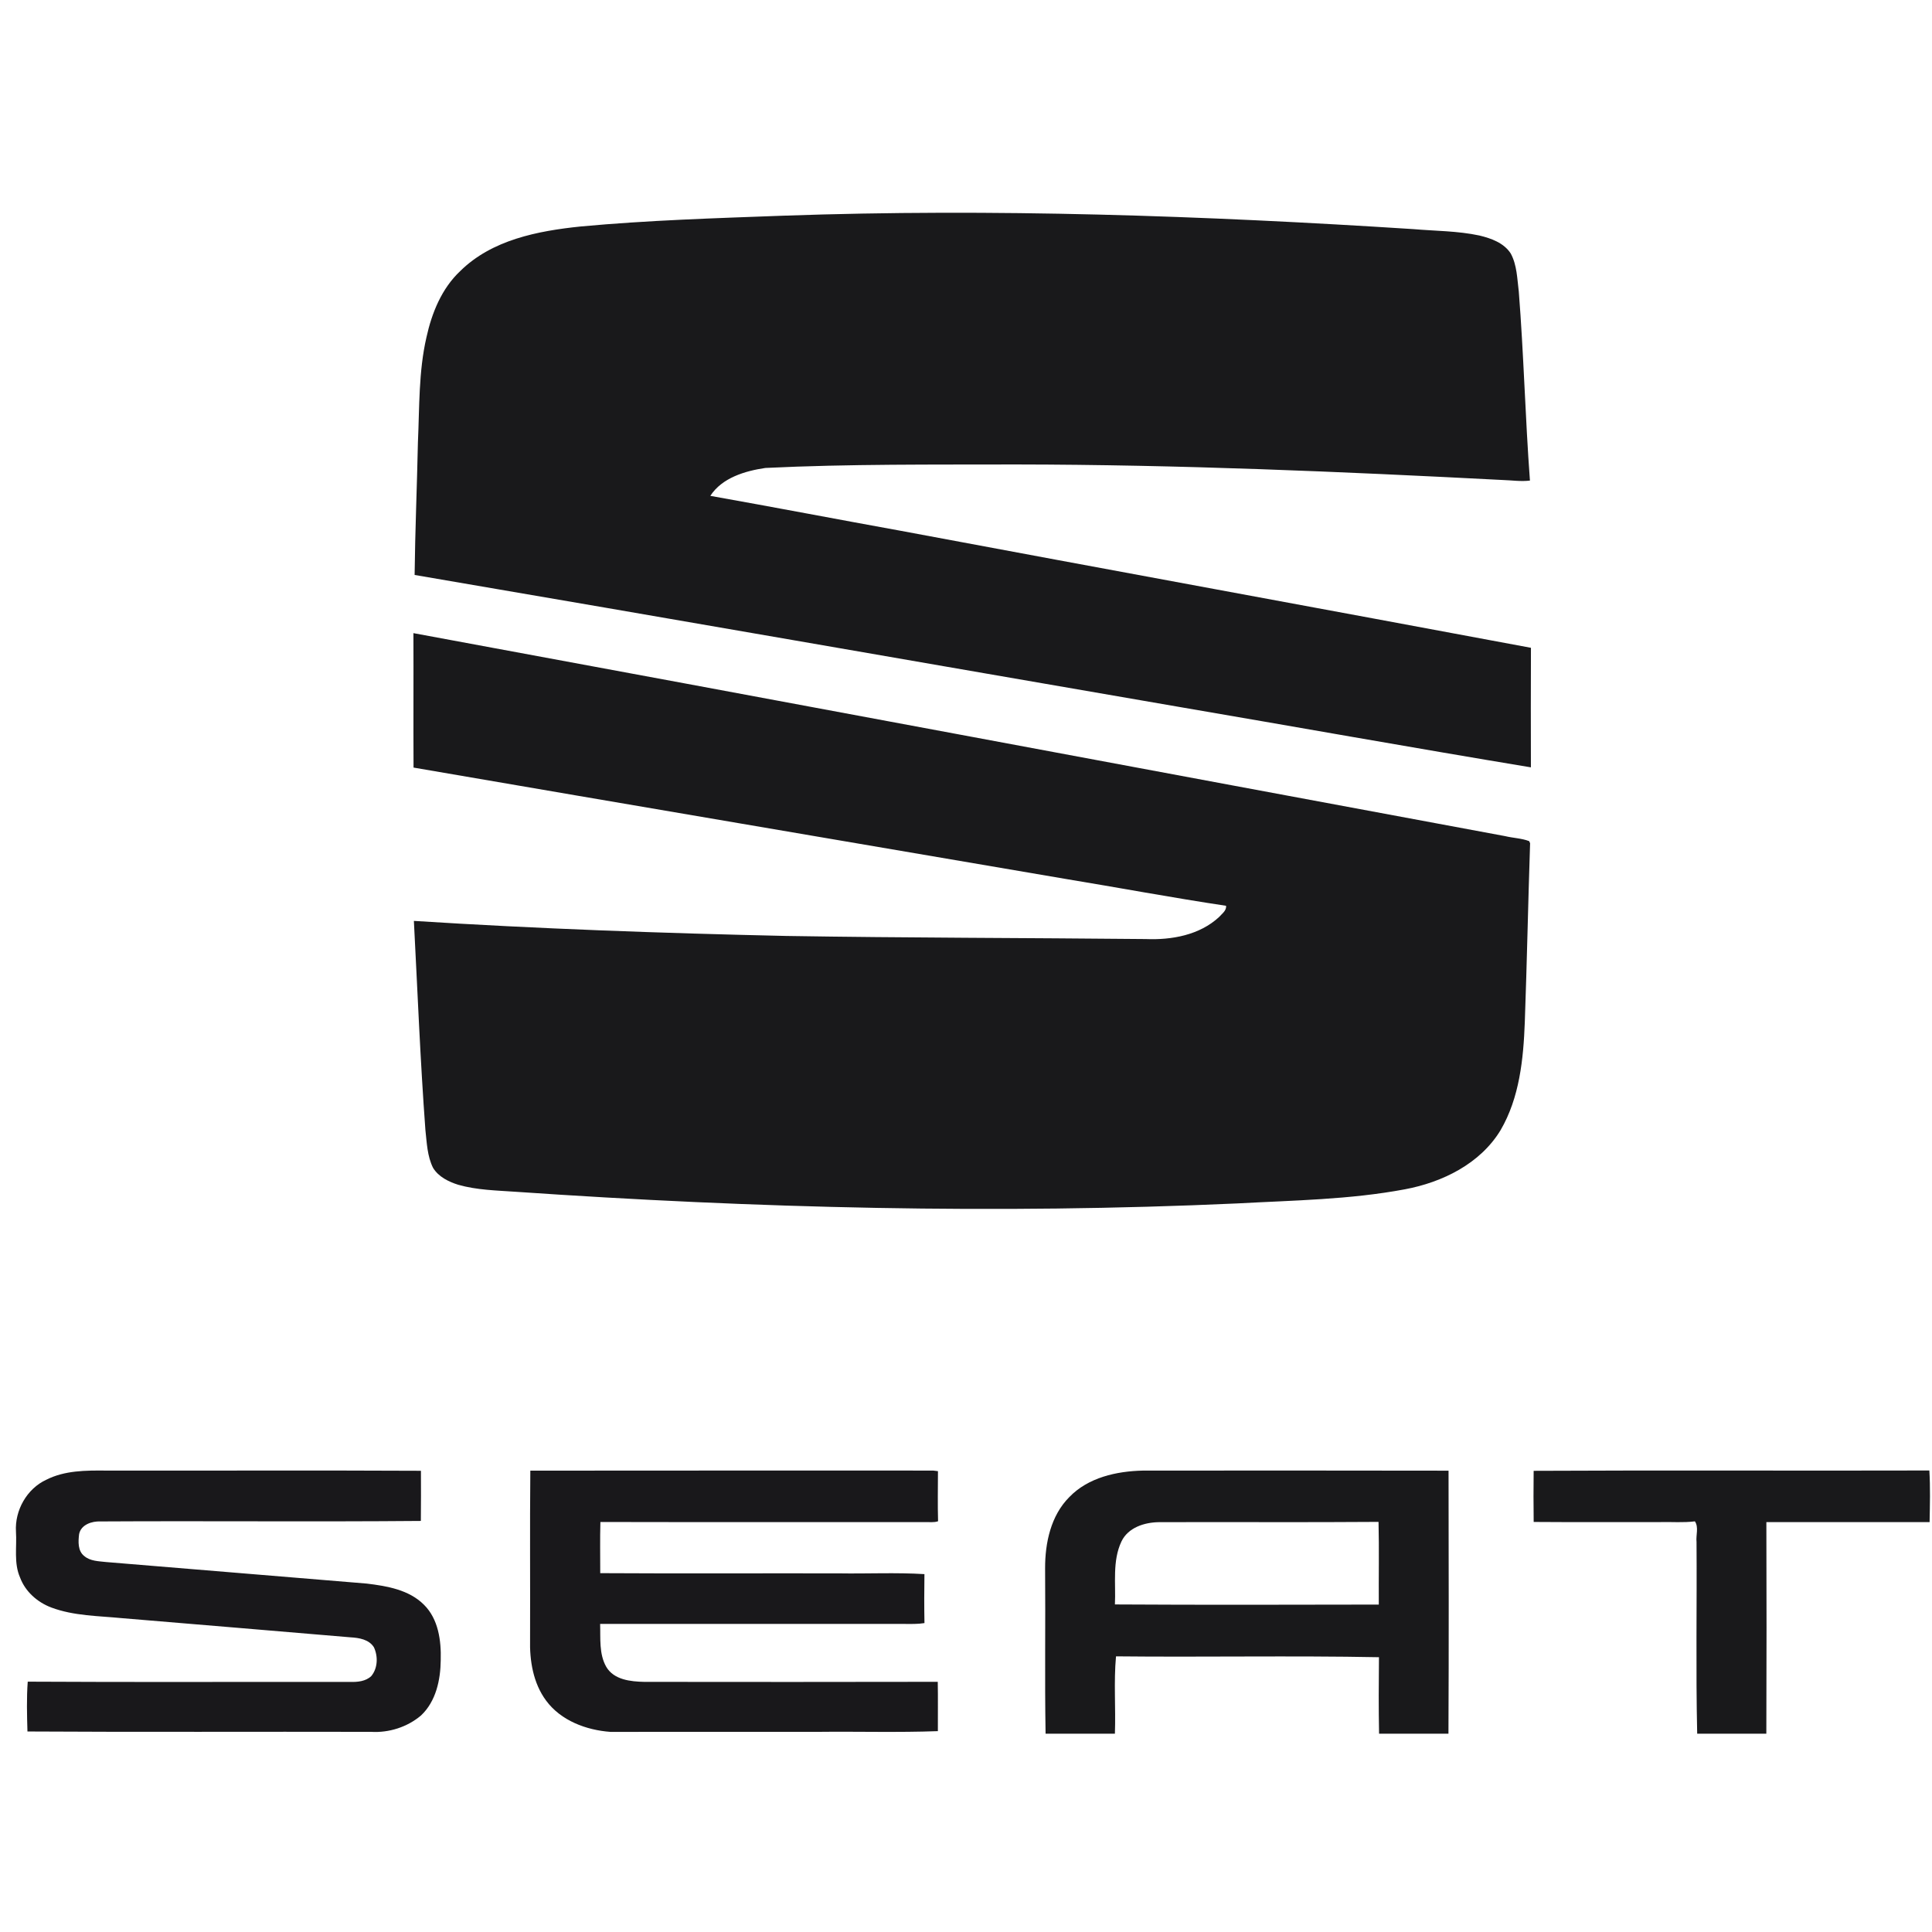 <?xml version="1.0" encoding="utf-8"?>
<!DOCTYPE svg PUBLIC "-//W3C//DTD SVG 1.1//EN" "http://www.w3.org/Graphics/SVG/1.1/DTD/svg11.dtd">
<svg version="1.1" xmlns="http://www.w3.org/2000/svg" xmlns:xlink="http://www.w3.org/1999/xlink" x="0px" y="0px" width="216px" height="216px" viewBox="0 0 216 216" enable-background="new 0 0 216 216" xml:space="preserve">
<g>
	<path fill="#19191B" d="M87.563,24.115c23.485-0.828,46.995-0.006,70.438,1.5c2.469,0.214,4.969,0.196,7.399,0.716
		c1.314,0.317,2.735,0.819,3.505,2.014c0.701,1.3,0.716,2.817,0.897,4.25c0.558,7.035,0.723,14.1,1.247,21.135
		c-1.016,0.123-2.03-0.033-3.046-0.065c-18.082-0.936-36.179-1.714-54.291-1.737c-9.38,0.026-18.772-0.064-28.143,0.39
		c-2.271,0.335-4.843,1.095-6.155,3.12c7.091,1.259,14.167,2.618,21.255,3.9c23.491,4.396,47,8.696,70.492,13.087
		c-0.021,4.456-0.013,8.911-0.004,13.366c-13.21-2.187-26.396-4.546-39.598-6.803c-28.401-4.896-56.794-9.858-85.205-14.707
		c0.056-4.945,0.267-9.888,0.37-14.836c0.179-3.918,0.068-7.889,0.954-11.737c0.596-2.715,1.699-5.444,3.757-7.384
		c3.551-3.516,8.688-4.505,13.468-5.001C72.439,24.623,80.005,24.394,87.563,24.115L87.563,24.115z M46.221,70.786
		c40.69,7.508,81.365,15.142,122.049,22.693c0.89,0.217,1.841,0.234,2.694,0.561l0.103,0.234
		c-0.223,6.674-0.352,13.354-0.593,20.028c-0.155,4.118-0.59,8.426-2.709,12.054c-2.271,3.751-6.504,5.826-10.691,6.609
		c-6.173,1.159-12.477,1.236-18.729,1.579c-26.898,1.221-53.853,0.546-80.708-1.303c-2.145-0.15-4.329-0.188-6.413-0.784
		c-1.08-0.34-2.195-0.889-2.806-1.887c-0.655-1.31-0.696-2.803-0.857-4.229c-0.576-7.786-0.881-15.588-1.289-23.383
		c13.853,0.881,27.729,1.374,41.608,1.682c13.401,0.217,26.802,0.214,40.204,0.347c2.891,0.12,6.016-0.432,8.209-2.462
		c0.319-0.367,0.839-0.708,0.786-1.256c-6.04-0.907-12.045-2.034-18.073-3.026c-24.254-4.147-48.521-8.256-72.772-12.427
		C46.207,80.806,46.242,75.796,46.221,70.786L46.221,70.786z M119.548,167.378c2.113-2.198,5.292-2.899,8.238-2.964
		c11.388-0.003,22.775-0.018,34.163,0.009c0.017,9.803,0.038,19.605-0.01,29.408h-7.757c-0.056-2.851-0.041-5.703-0.012-8.553
		c-9.791-0.188-19.603,0.006-29.399-0.097c-0.261,2.861-0.021,5.77-0.123,8.649h-7.751c-0.105-6.161,0-12.33-0.053-18.493
		C116.836,172.503,117.479,169.45,119.548,167.378 M125.382,172.332c-1.038,2.195-0.621,4.702-0.733,7.047
		c9.832,0.059,19.67,0.032,29.502,0.015c-0.021-3.081,0.047-6.166-0.029-9.245c-8.188,0.063-16.377,0.003-24.563,0.032
		C127.947,170.201,126.131,170.779,125.382,172.332L125.382,172.332z M171.464,164.44c14.745-0.076,29.493,0.003,44.241-0.038
		c0.115,1.919,0.063,3.851,0.026,5.772c-6.084-0.005-12.165,0-18.249-0.003c0.023,7.887,0.029,15.772-0.003,23.659h-7.731
		c-0.161-7.144-0.023-14.293-0.073-21.439c-0.085-0.758,0.268-1.633-0.182-2.302c-1.288,0.165-2.586,0.05-3.877,0.082
		c-4.717-0.012-9.433,0.024-14.149-0.015C171.446,168.253,171.438,166.345,171.464,164.44L171.464,164.44z"/>
	<path fill="#19181B" d="M5.185,165.433c2.052-1.039,4.417-1.042,6.662-1.021c11.737,0.018,23.477-0.035,35.214,0.023
		c0.003,1.869,0.015,3.739-0.009,5.608c-11.931,0.105-23.87-0.012-35.801,0.056c-0.965-0.047-2.198,0.35-2.407,1.421
		c-0.1,0.828-0.161,1.878,0.579,2.45c0.666,0.57,1.6,0.572,2.427,0.667c9.715,0.81,19.433,1.597,29.147,2.409
		c2.257,0.273,4.731,0.687,6.404,2.368c1.617,1.6,1.934,4.019,1.873,6.188c-0.023,2.213-0.528,4.61-2.201,6.187
		c-1.532,1.303-3.593,1.955-5.591,1.834c-12.802-0.032-25.61,0.038-38.413-0.041c-0.053-1.854-0.105-3.719,0.032-5.57
		c12.019,0.07,24.041,0.012,36.059,0.029c0.819,0.023,1.726-0.062,2.348-0.651c0.734-0.887,0.769-2.207,0.296-3.223
		c-0.555-0.883-1.667-1.057-2.621-1.112c-8.517-0.728-17.038-1.427-25.558-2.143c-2.642-0.258-5.368-0.246-7.886-1.188
		c-1.559-0.59-2.909-1.775-3.496-3.354c-0.716-1.623-0.346-3.422-0.458-5.131C1.639,168.863,3.007,166.431,5.185,165.433
		L5.185,165.433z M59.291,164.42c15.012-0.023,30.024-0.003,45.037-0.009c0.135,0.015,0.402,0.05,0.537,0.067
		c-0.003,1.863-0.041,3.733,0.012,5.6c-0.464,0.162-0.962,0.079-1.438,0.097c-12.107-0.015-24.21,0.015-36.314-0.015
		c-0.053,1.905-0.015,3.813-0.018,5.721c8.884,0.053,17.771,0.006,26.655,0.023c3.196,0.053,6.407-0.111,9.591,0.085
		c-0.026,1.822-0.032,3.648,0.003,5.474c-0.746,0.123-1.506,0.097-2.257,0.094c-11.335-0.003-22.669,0.003-34.004-0.003
		c0.053,1.605-0.141,3.352,0.687,4.805c0.857,1.453,2.727,1.644,4.25,1.676c10.936,0.009,21.872,0.021,32.81-0.006
		c0.036,1.838,0.003,3.678,0.012,5.515c-4.47,0.165-8.963,0.026-13.442,0.079c-7.722-0.015-15.44,0.007-23.16,0.004
		c-2.709-0.197-5.541-1.251-7.199-3.499c-1.45-1.957-1.852-4.47-1.791-6.851C59.287,176.99,59.229,170.703,59.291,164.42z"/>
</g>

</svg>
